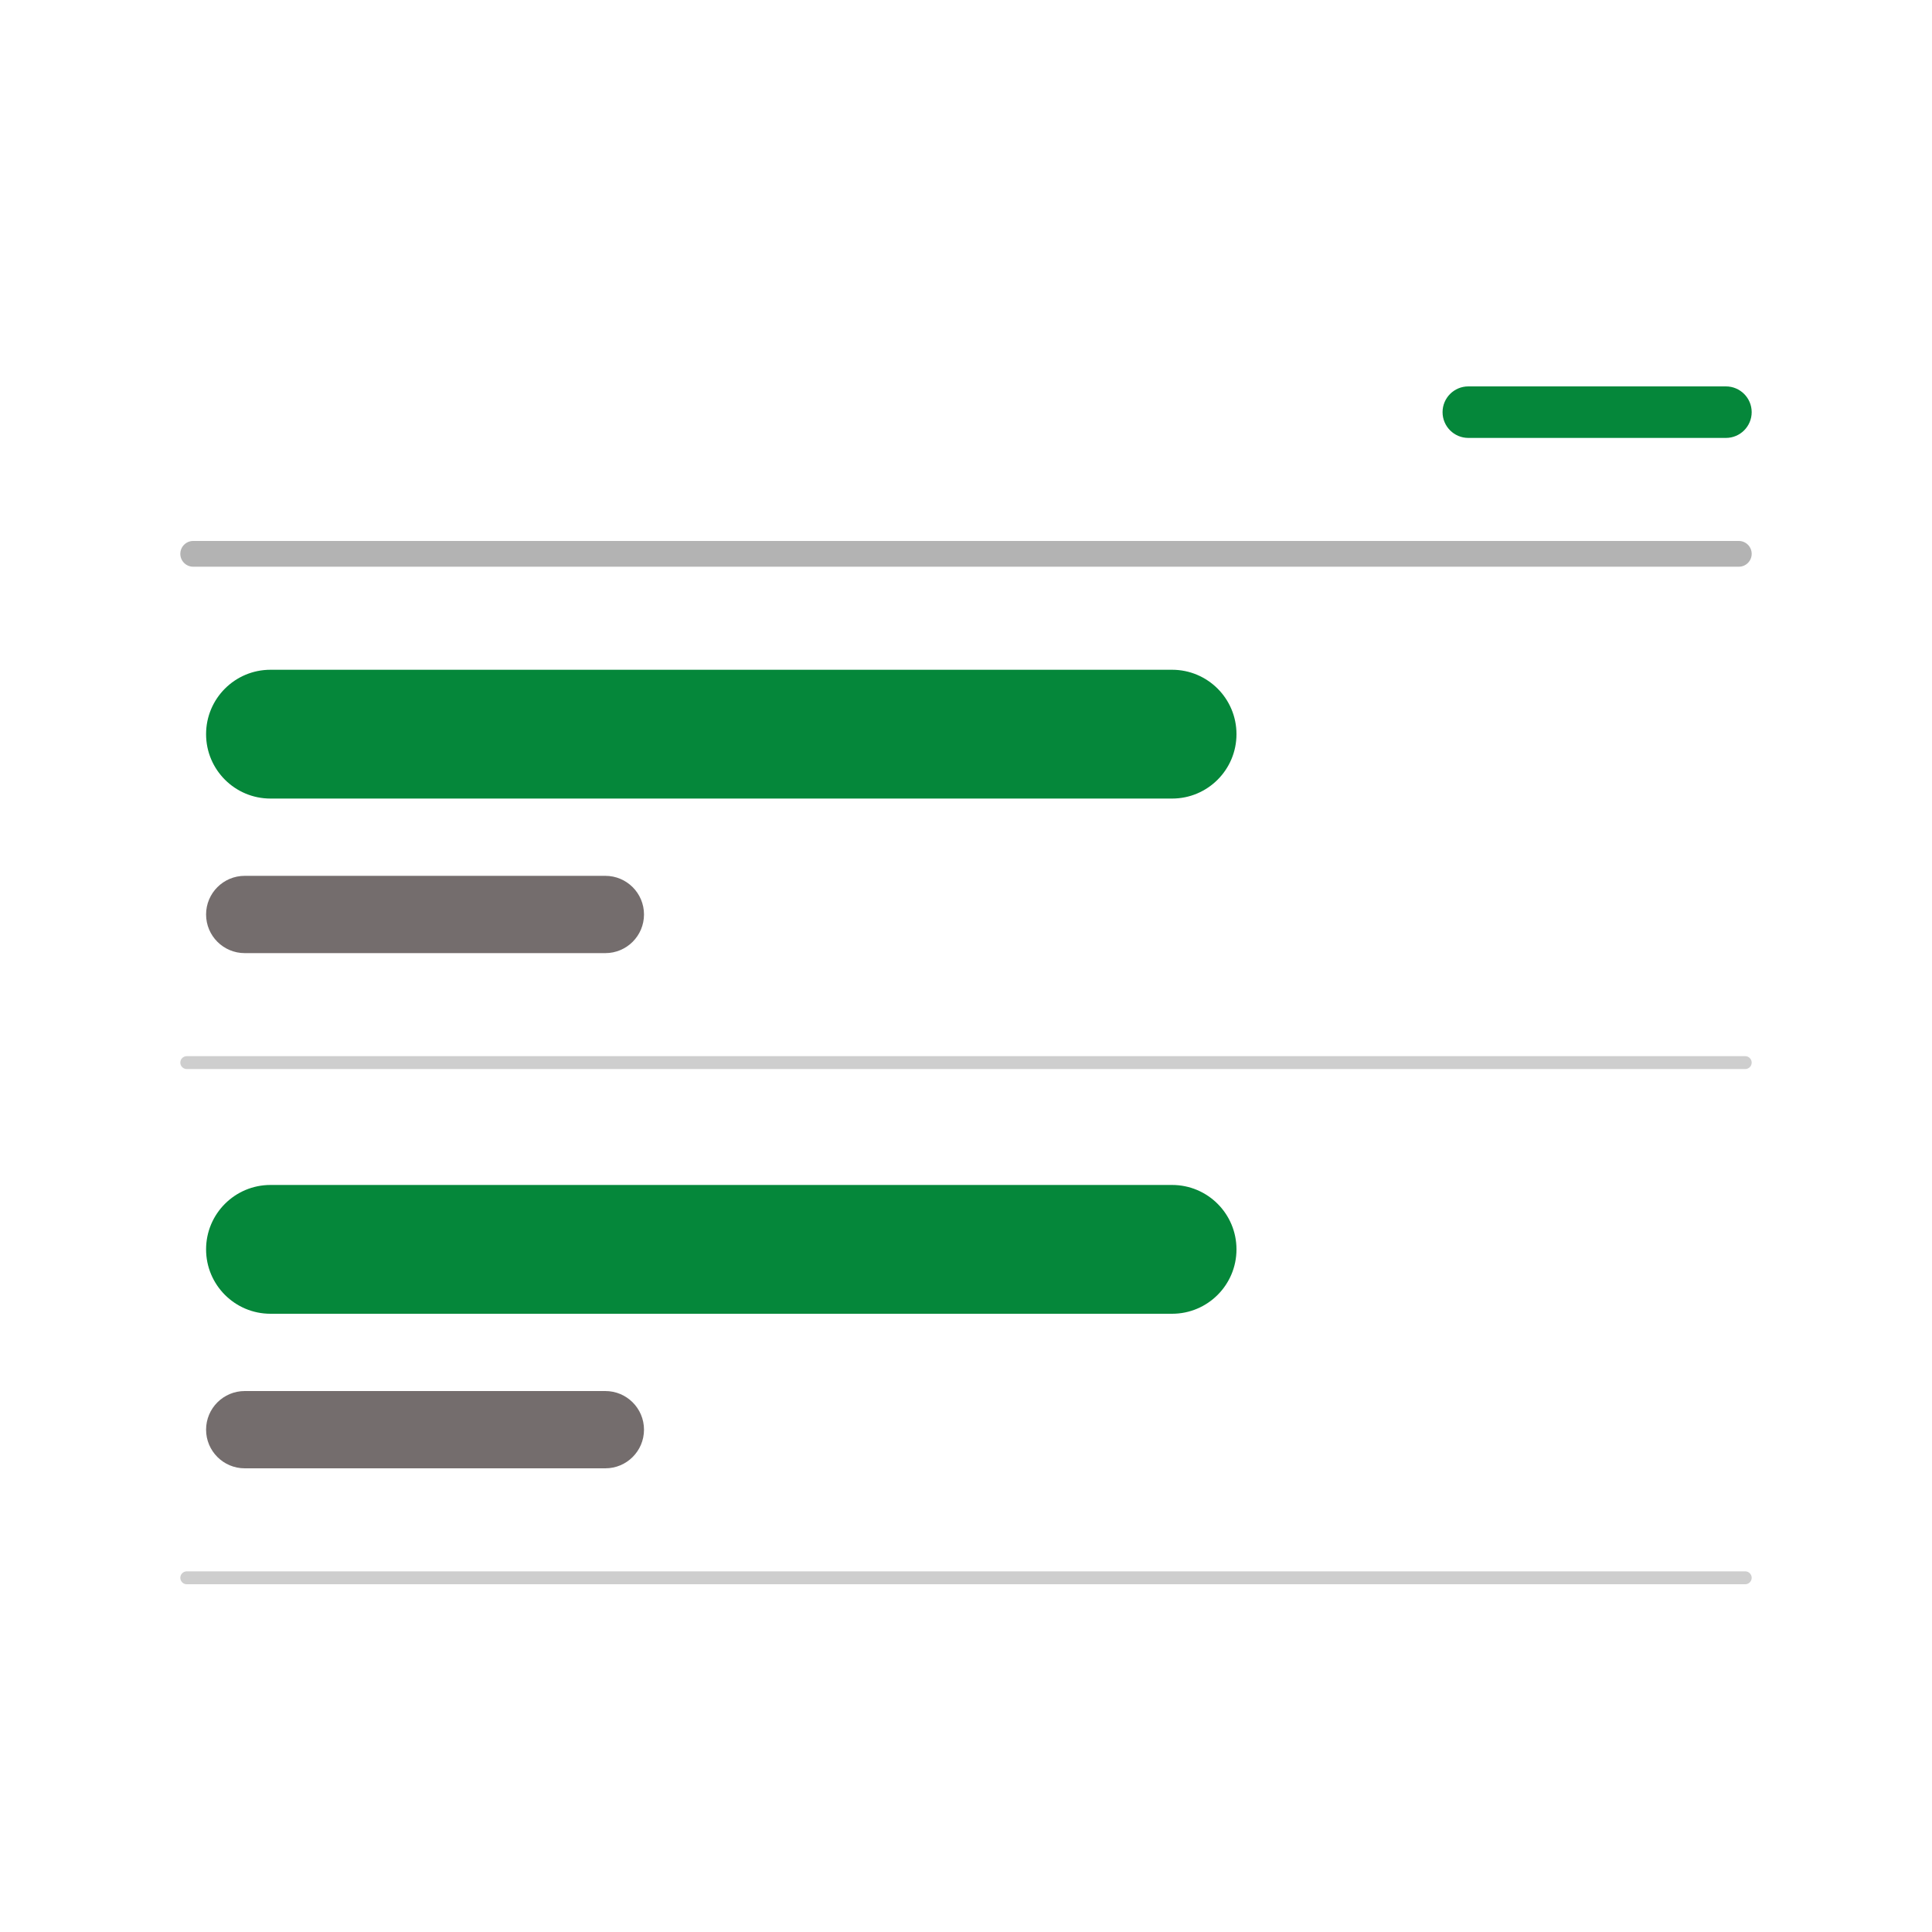 <svg width="75" height="75" viewBox="0 0 75 75" fill="none" xmlns="http://www.w3.org/2000/svg">
<rect width="75" height="75" fill="white"/>
<path d="M45.5 26H10.5C9.119 26 8 27.119 8 28.5C8 29.881 9.119 31 10.5 31H45.5C46.881 31 48 29.881 48 28.5C48 27.119 46.881 26 45.5 26Z" fill="#05873A"/>
<path d="M23.5 34H9.5C8.672 34 8 34.672 8 35.5C8 36.328 8.672 37 9.5 37H23.5C24.328 37 25 36.328 25 35.5C25 34.672 24.328 34 23.5 34Z" fill="#746D6D"/>
<path d="M67 15H57C56.448 15 56 15.448 56 16C56 16.552 56.448 17 57 17H67C67.552 17 68 16.552 68 16C68 15.448 67.552 15 67 15Z" fill="#05873A"/>
<path d="M45.5 46H10.5C9.119 46 8 47.119 8 48.5C8 49.881 9.119 51 10.5 51H45.5C46.881 51 48 49.881 48 48.5C48 47.119 46.881 46 45.5 46Z" fill="#05873A"/>
<path d="M23.5 54H9.5C8.672 54 8 54.672 8 55.5C8 56.328 8.672 57 9.5 57H23.5C24.328 57 25 56.328 25 55.5C25 54.672 24.328 54 23.5 54Z" fill="#746D6D"/>
<path d="M67.5 21H7.5C7.224 21 7 21.224 7 21.5C7 21.776 7.224 22 7.5 22H67.5C67.776 22 68 21.776 68 21.5C68 21.224 67.776 21 67.5 21Z" fill="black" fill-opacity="0.3"/>
<path d="M67.75 41H7.25C7.112 41 7 41.112 7 41.25C7 41.388 7.112 41.5 7.25 41.5H67.75C67.888 41.5 68 41.388 68 41.25C68 41.112 67.888 41 67.75 41Z" fill="#565656" fill-opacity="0.29"/>
<path d="M67.75 61H7.25C7.112 61 7 61.112 7 61.25C7 61.388 7.112 61.5 7.25 61.5H67.75C67.888 61.5 68 61.388 68 61.25C68 61.112 67.888 61 67.75 61Z" fill="#565656" fill-opacity="0.29"/>
</svg>
